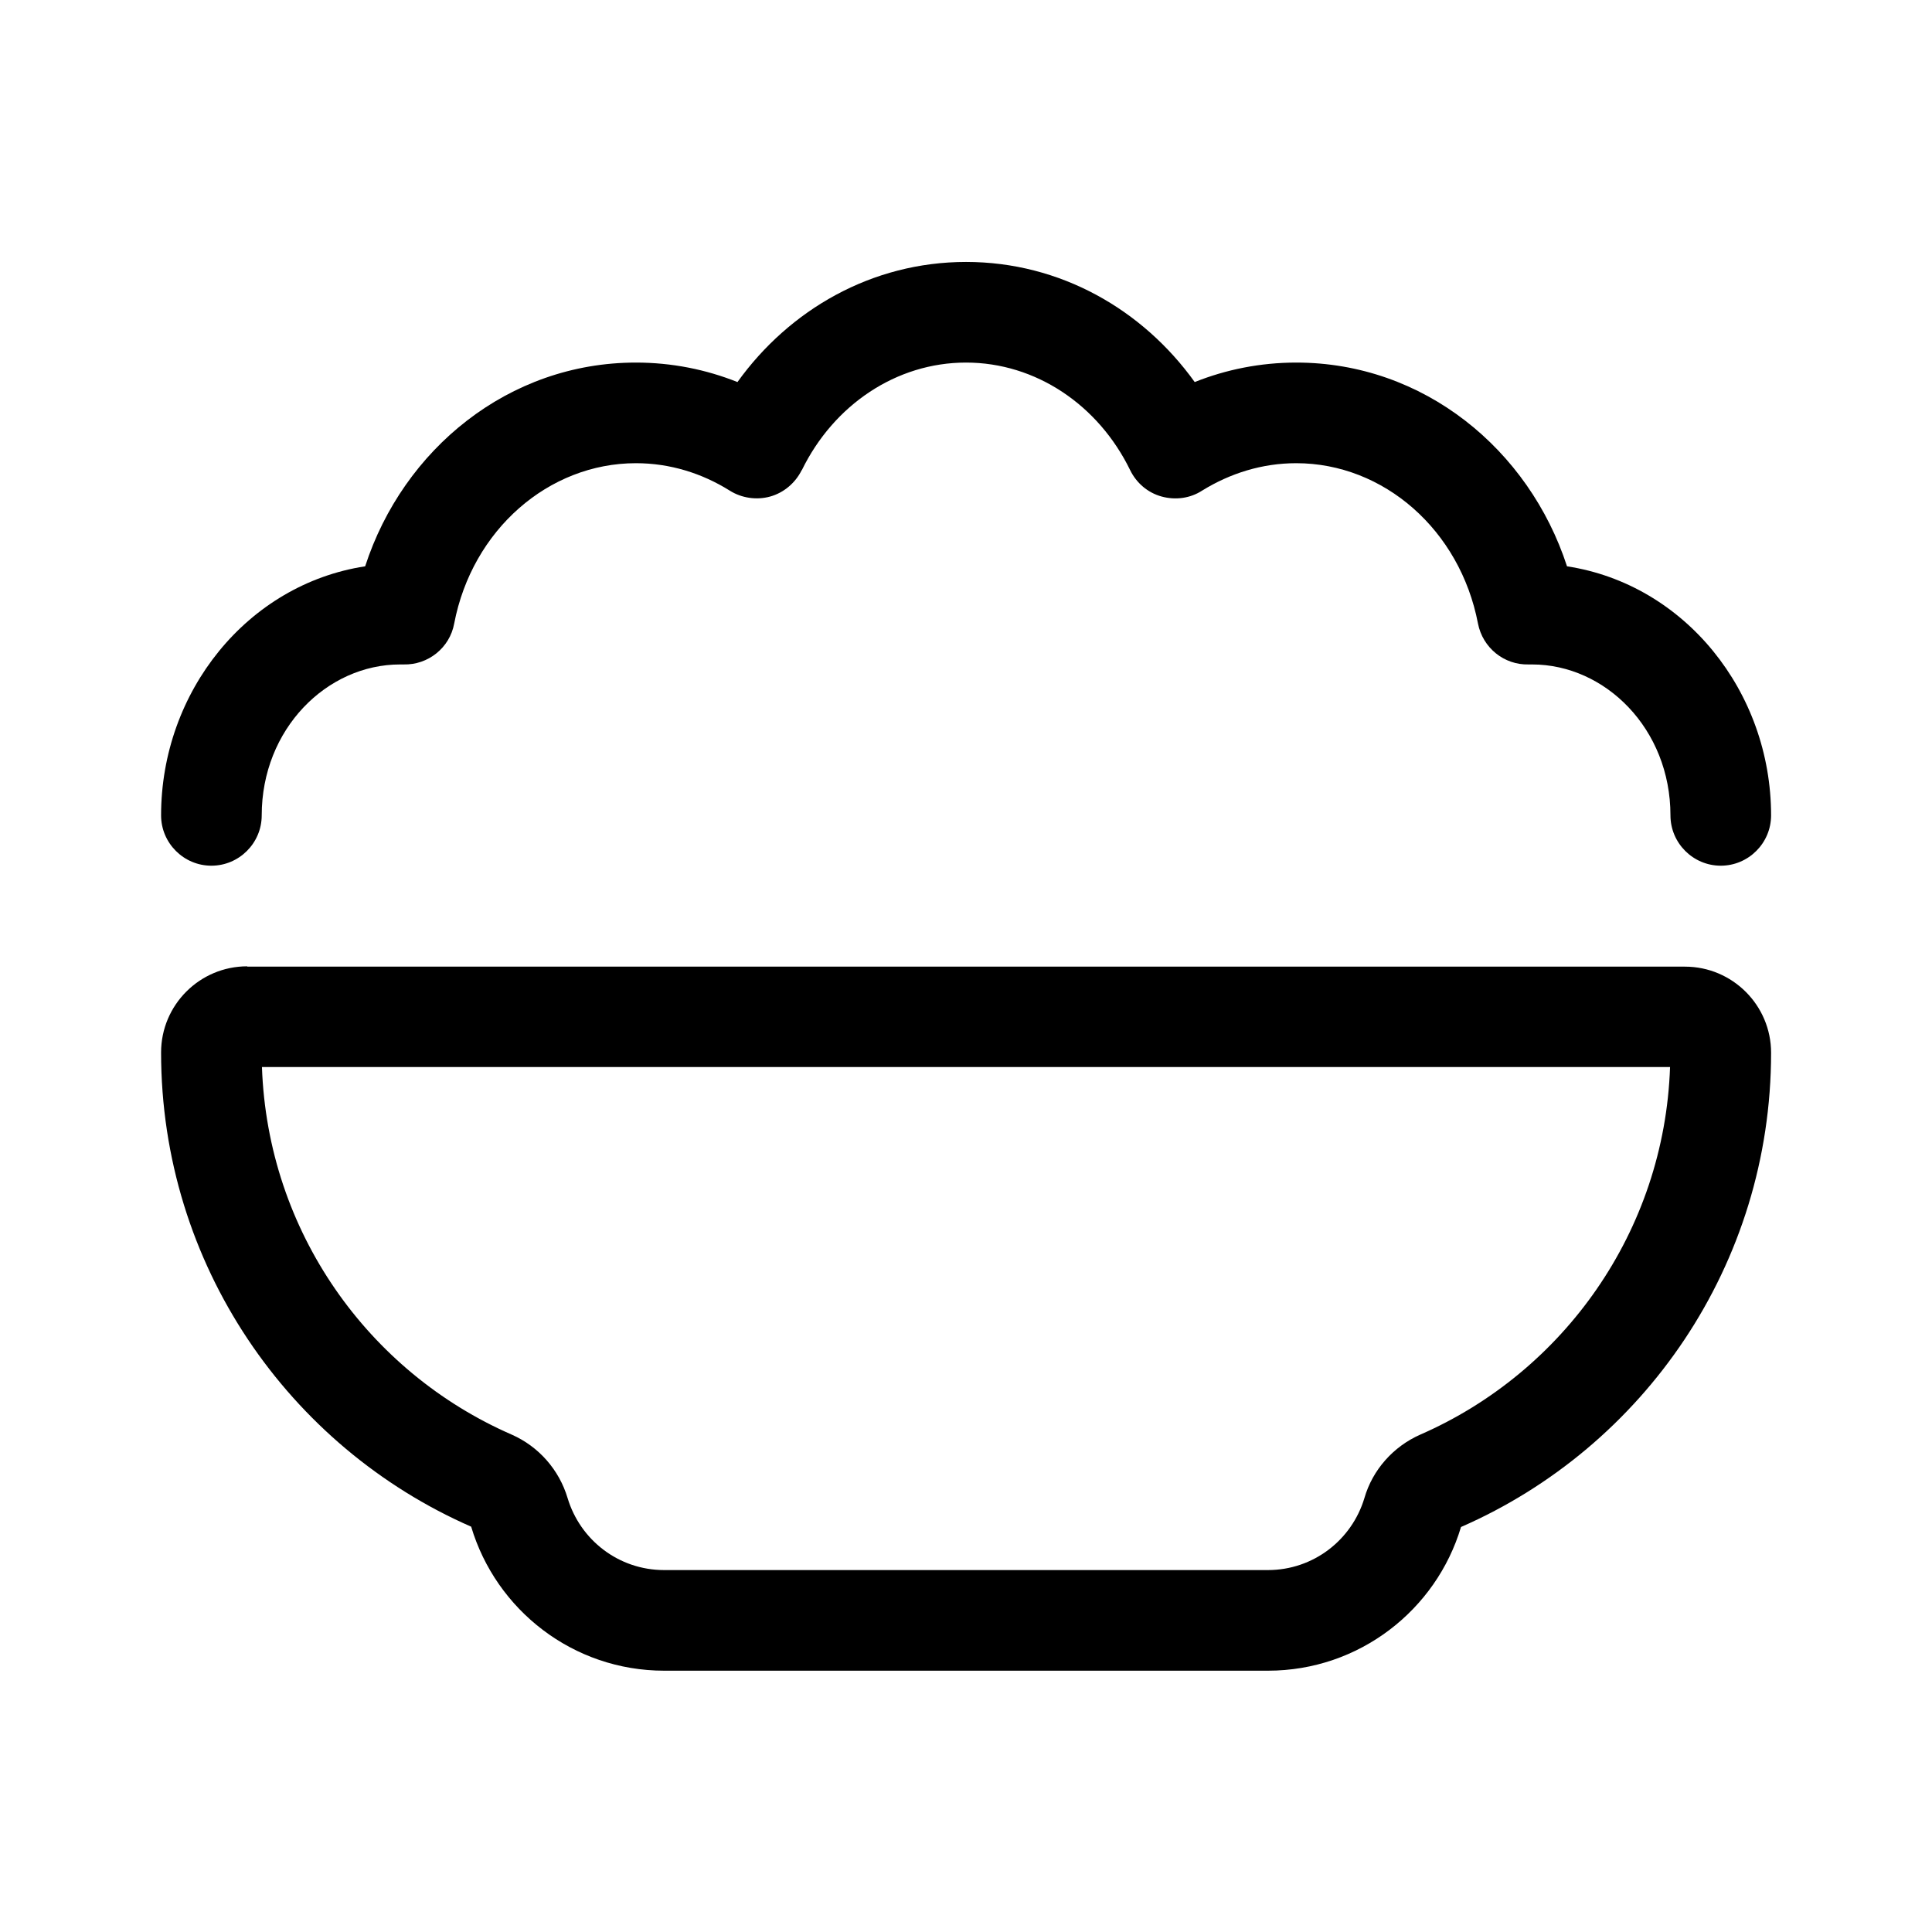<svg viewBox="0 0 24 24" xmlns="http://www.w3.org/2000/svg"><path d="m9.961 5.84c.395-.809 1.172-1.336 2.039-1.336s1.645.527 2.039 1.336c.078.16.219.281.391.328.172.047.355.023.504-.074.348-.215.746-.34 1.168-.34 1.086 0 2.035.828 2.258 1.992.059.301.324.516.629.508h.043c.91 0 1.719.801 1.719 1.875 0 .344.281.625.625.625s.625-.281.625-.625c0-1.539-1.074-2.871-2.535-3.094-.473-1.453-1.781-2.531-3.363-2.531-.445 0-.871.086-1.262.242-.644-.898-1.668-1.492-2.84-1.492s-2.195.594-2.84 1.492c-.391-.156-.816-.242-1.262-.242-1.582 0-2.891 1.078-3.363 2.531-1.461.223-2.535 1.555-2.535 3.094 0 .344.281.625.625.625s.625-.281.625-.625c0-1.074.809-1.875 1.719-1.875h.043c.305.008.574-.207.629-.508.223-1.164 1.172-1.992 2.258-1.992.422 0 .82.125 1.164.34.148.094.336.121.504.074.168-.047.312-.168.391-.328zm-2.91 12.77c-.105-.352-.359-.641-.695-.789-1.781-.777-3.031-2.523-3.102-4.566h17.492c-.07 2.043-1.324 3.789-3.102 4.566-.336.148-.594.438-.695.789-.156.519-.633.894-1.199.894h-7.5c-.566 0-1.043-.375-1.199-.894zm-3.98-6.606c-.59 0-1.07.48-1.07 1.07 0 2.633 1.586 4.899 3.852 5.891.309 1.035 1.266 1.789 2.398 1.789h7.5c1.133 0 2.09-.754 2.398-1.785 2.27-.992 3.852-3.258 3.852-5.891 0-.59-.48-1.07-1.07-1.07h-17.859z"/></svg>
